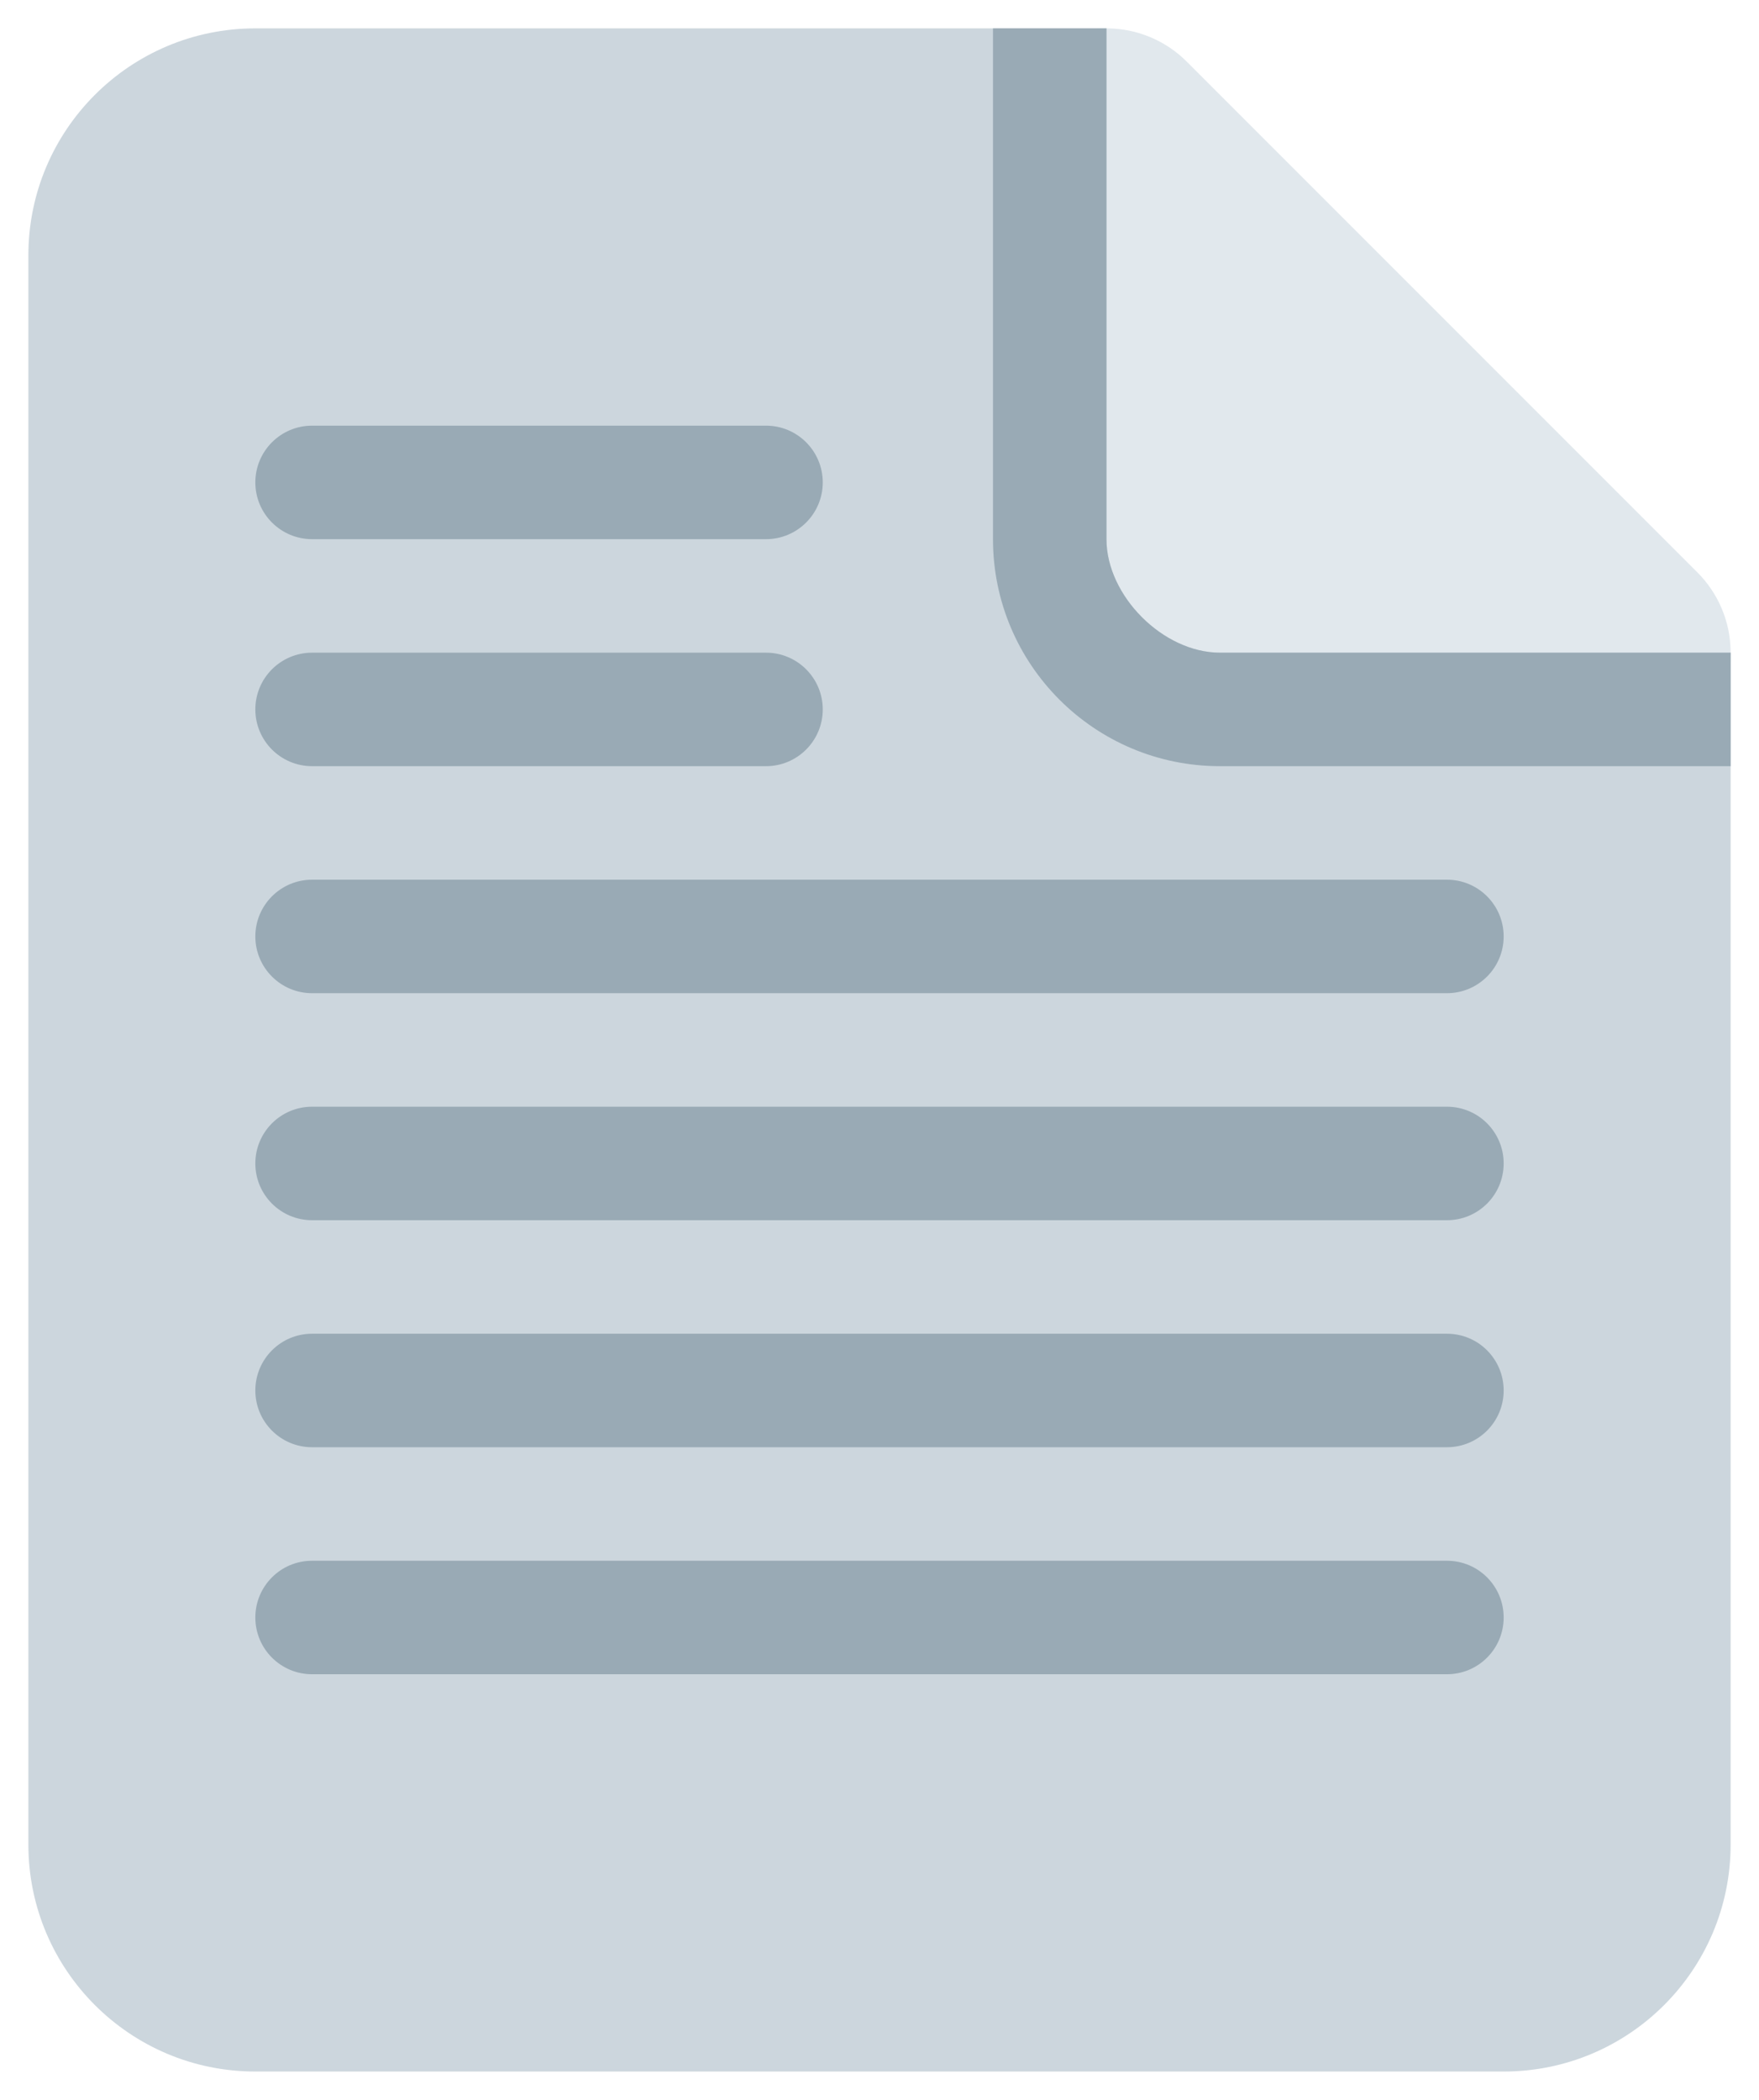 <svg width="31" height="37" viewBox="0 0 31 37" fill="none" xmlns="http://www.w3.org/2000/svg">
<path d="M29.915 10.086L20.915 1.086C20.554 0.725 20.053 0.5 19.5 0.5C18.396 0.5 17.501 1.396 17.5 2.5C17.5 3.052 17.724 3.553 18.086 3.915L14.227 7.774L23.227 16.774L27.086 12.915C27.448 13.276 27.948 13.5 28.5 13.5C29.604 13.5 30.501 12.604 30.5 11.5C30.5 10.948 30.276 10.448 29.915 10.086Z" fill="#E1E8ED"/>
<path d="M19.5 0.5H4.5C2.291 0.5 0.5 2.291 0.5 4.5V32.5C0.5 34.709 2.291 36.5 4.5 36.5H26.5C28.709 36.5 30.5 34.709 30.5 32.5V11.5H21.5C20.5 11.5 19.5 10.5 19.5 9.5V0.5Z" fill="#CCD6DD"/>
<path d="M19.5 0.5H17.5V9.5C17.5 11.709 19.291 13.5 21.5 13.5H30.5V11.5H21.5C20.5 11.5 19.5 10.5 19.5 9.5V0.5ZM14.5 8.5C14.5 9.052 14.052 9.5 13.5 9.5H5.5C4.948 9.5 4.5 9.052 4.5 8.5C4.5 7.948 4.948 7.5 5.5 7.5H13.5C14.052 7.5 14.5 7.948 14.5 8.5ZM14.5 12.5C14.5 13.052 14.052 13.5 13.5 13.5H5.5C4.948 13.5 4.5 13.052 4.5 12.5C4.5 11.948 4.948 11.5 5.5 11.5H13.5C14.052 11.5 14.5 11.948 14.5 12.5ZM26.5 16.5C26.5 17.052 26.053 17.5 25.5 17.5H5.5C4.948 17.5 4.5 17.052 4.5 16.5C4.5 15.948 4.948 15.5 5.5 15.5H25.5C26.053 15.5 26.5 15.948 26.5 16.5ZM26.5 20.5C26.5 21.053 26.053 21.5 25.5 21.5H5.5C4.948 21.5 4.5 21.053 4.5 20.5C4.5 19.947 4.948 19.5 5.5 19.5H25.5C26.053 19.5 26.5 19.947 26.5 20.5ZM26.5 24.5C26.5 25.053 26.053 25.5 25.5 25.5H5.5C4.948 25.5 4.5 25.053 4.5 24.5C4.5 23.947 4.948 23.5 5.5 23.5H25.5C26.053 23.5 26.5 23.947 26.5 24.5ZM26.5 28.5C26.5 29.053 26.053 29.5 25.5 29.5H5.5C4.948 29.5 4.5 29.053 4.5 28.5C4.5 27.947 4.948 27.5 5.5 27.5H25.5C26.053 27.5 26.5 27.947 26.5 28.5Z" fill="#99AAB5"/>
</svg>
